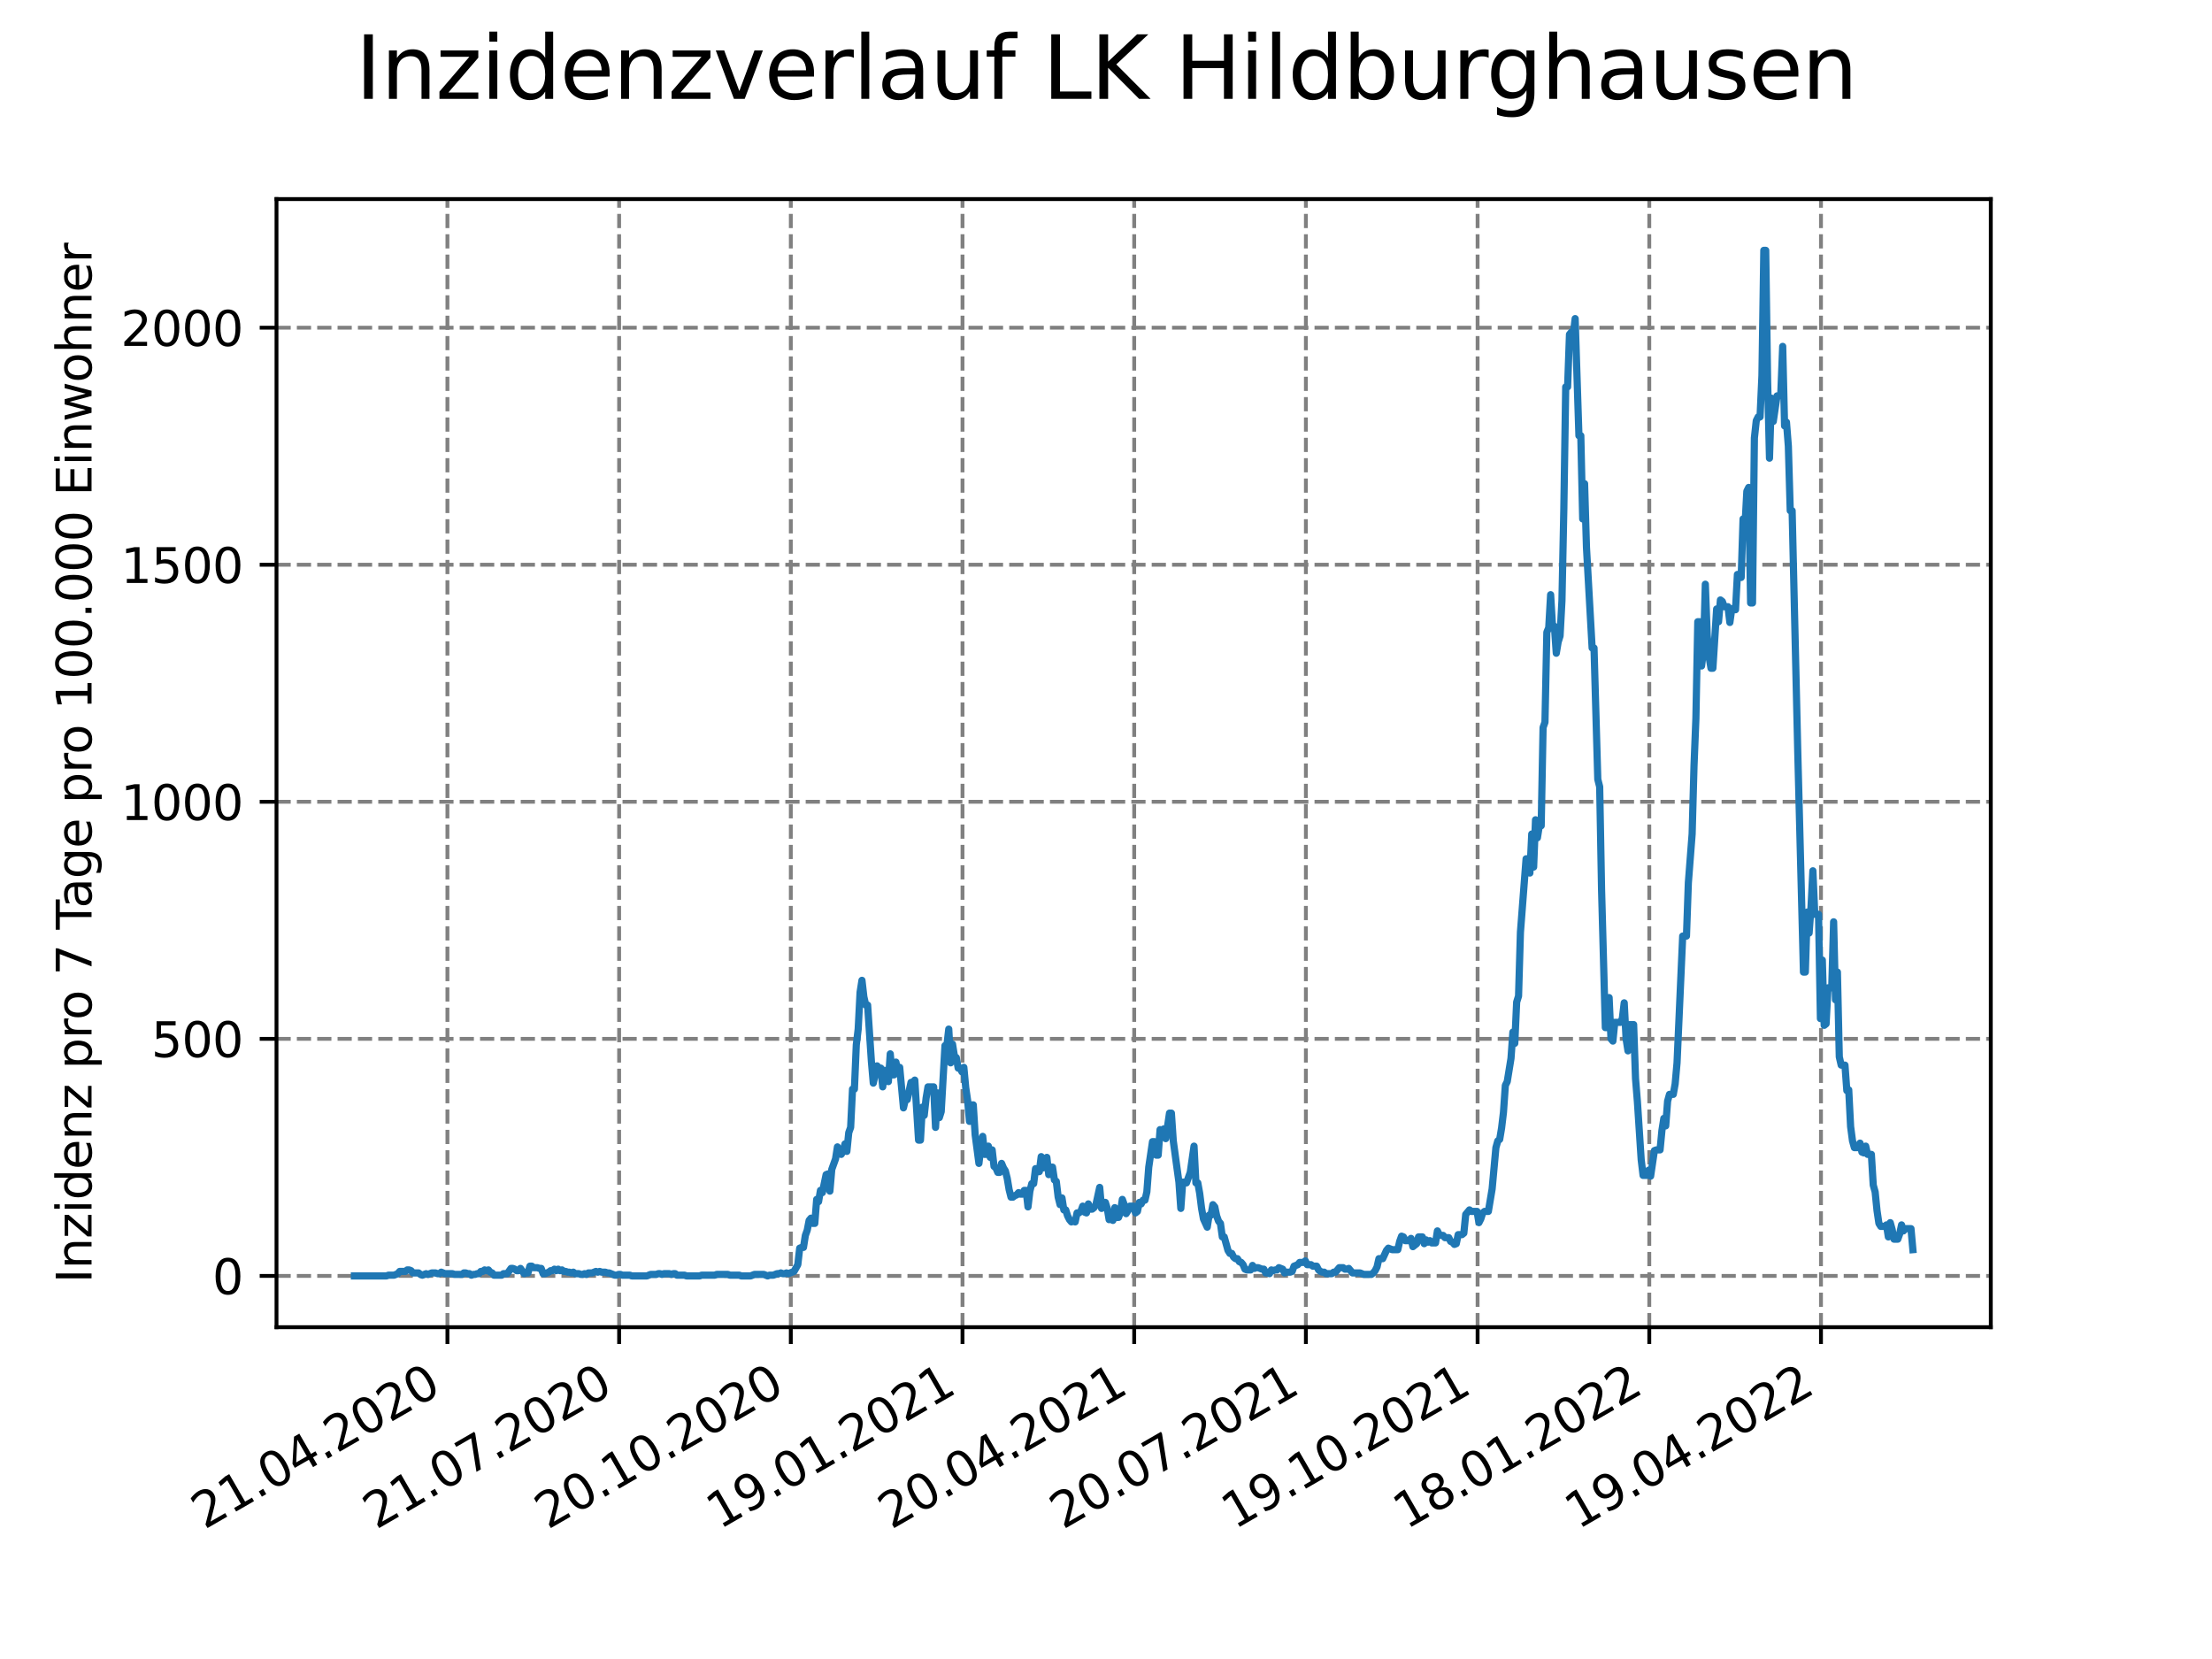 <?xml version="1.0" encoding="utf-8" standalone="no"?>
<!DOCTYPE svg PUBLIC "-//W3C//DTD SVG 1.1//EN"
  "http://www.w3.org/Graphics/SVG/1.1/DTD/svg11.dtd">
<svg xmlns:xlink="http://www.w3.org/1999/xlink" width="460.8pt" height="345.6pt" viewBox="0 0 460.8 345.6" xmlns="http://www.w3.org/2000/svg" version="1.1">
 <defs>
  <style type="text/css">*{stroke-linejoin: round; stroke-linecap: butt}</style>
 </defs>
 <g id="figure_1">
  <g id="patch_1">
   <path d="M 0 345.6 
L 460.8 345.6 
L 460.8 0 
L 0 0 
z
" style="fill: #ffffff"/>
  </g>
  <g id="axes_1">
   <g id="patch_2">
    <path d="M 57.6 276.48 
L 414.72 276.48 
L 414.72 41.472 
L 57.6 41.472 
z
" style="fill: #ffffff"/>
   </g>
   <g id="matplotlib.axis_1">
    <g id="xtick_1">
     <g id="line2d_1">
      <path d="M 93.207 276.48 
L 93.207 41.472 
" clip-path="url(#pa03751dbb5)" style="fill: none; stroke-dasharray: 2.96,1.28; stroke-dashoffset: 0; stroke: #808080; stroke-width: 0.8"/>
     </g>
     <g id="line2d_2">
      <defs>
       <path id="mede9adfe9e" d="M 0 0 
L 0 3.5 
" style="stroke: #000000; stroke-width: 0.8"/>
      </defs>
      <g>
       <use xlink:href="#mede9adfe9e" x="93.207" y="276.48" style="stroke: #000000; stroke-width: 0.8"/>
      </g>
     </g>
     <g id="text_1">
      <!-- 21.04.2020 -->
      <g transform="translate(42.581 318.689)rotate(-30)scale(0.1 -0.1)">
       <defs>
        <path id="DejaVuSans-32" d="M 1228 531 
L 3431 531 
L 3431 0 
L 469 0 
L 469 531 
Q 828 903 1448 1529 
Q 2069 2156 2228 2338 
Q 2531 2678 2651 2914 
Q 2772 3150 2772 3378 
Q 2772 3750 2511 3984 
Q 2250 4219 1831 4219 
Q 1534 4219 1204 4116 
Q 875 4013 500 3803 
L 500 4441 
Q 881 4594 1212 4672 
Q 1544 4750 1819 4750 
Q 2544 4750 2975 4387 
Q 3406 4025 3406 3419 
Q 3406 3131 3298 2873 
Q 3191 2616 2906 2266 
Q 2828 2175 2409 1742 
Q 1991 1309 1228 531 
z
" transform="scale(0.016)"/>
        <path id="DejaVuSans-31" d="M 794 531 
L 1825 531 
L 1825 4091 
L 703 3866 
L 703 4441 
L 1819 4666 
L 2450 4666 
L 2450 531 
L 3481 531 
L 3481 0 
L 794 0 
L 794 531 
z
" transform="scale(0.016)"/>
        <path id="DejaVuSans-2e" d="M 684 794 
L 1344 794 
L 1344 0 
L 684 0 
L 684 794 
z
" transform="scale(0.016)"/>
        <path id="DejaVuSans-30" d="M 2034 4250 
Q 1547 4250 1301 3770 
Q 1056 3291 1056 2328 
Q 1056 1369 1301 889 
Q 1547 409 2034 409 
Q 2525 409 2770 889 
Q 3016 1369 3016 2328 
Q 3016 3291 2770 3770 
Q 2525 4250 2034 4250 
z
M 2034 4750 
Q 2819 4750 3233 4129 
Q 3647 3509 3647 2328 
Q 3647 1150 3233 529 
Q 2819 -91 2034 -91 
Q 1250 -91 836 529 
Q 422 1150 422 2328 
Q 422 3509 836 4129 
Q 1250 4750 2034 4750 
z
" transform="scale(0.016)"/>
        <path id="DejaVuSans-34" d="M 2419 4116 
L 825 1625 
L 2419 1625 
L 2419 4116 
z
M 2253 4666 
L 3047 4666 
L 3047 1625 
L 3713 1625 
L 3713 1100 
L 3047 1100 
L 3047 0 
L 2419 0 
L 2419 1100 
L 313 1100 
L 313 1709 
L 2253 4666 
z
" transform="scale(0.016)"/>
       </defs>
       <use xlink:href="#DejaVuSans-32"/>
       <use xlink:href="#DejaVuSans-31" x="63.623"/>
       <use xlink:href="#DejaVuSans-2e" x="127.246"/>
       <use xlink:href="#DejaVuSans-30" x="159.033"/>
       <use xlink:href="#DejaVuSans-34" x="222.656"/>
       <use xlink:href="#DejaVuSans-2e" x="286.279"/>
       <use xlink:href="#DejaVuSans-32" x="318.066"/>
       <use xlink:href="#DejaVuSans-30" x="381.689"/>
       <use xlink:href="#DejaVuSans-32" x="445.312"/>
       <use xlink:href="#DejaVuSans-30" x="508.936"/>
      </g>
     </g>
    </g>
    <g id="xtick_2">
     <g id="line2d_3">
      <path d="M 128.974 276.48 
L 128.974 41.472 
" clip-path="url(#pa03751dbb5)" style="fill: none; stroke-dasharray: 2.96,1.28; stroke-dashoffset: 0; stroke: #808080; stroke-width: 0.8"/>
     </g>
     <g id="line2d_4">
      <g>
       <use xlink:href="#mede9adfe9e" x="128.974" y="276.48" style="stroke: #000000; stroke-width: 0.8"/>
      </g>
     </g>
     <g id="text_2">
      <!-- 21.07.2020 -->
      <g transform="translate(78.348 318.689)rotate(-30)scale(0.1 -0.1)">
       <defs>
        <path id="DejaVuSans-37" d="M 525 4666 
L 3525 4666 
L 3525 4397 
L 1831 0 
L 1172 0 
L 2766 4134 
L 525 4134 
L 525 4666 
z
" transform="scale(0.016)"/>
       </defs>
       <use xlink:href="#DejaVuSans-32"/>
       <use xlink:href="#DejaVuSans-31" x="63.623"/>
       <use xlink:href="#DejaVuSans-2e" x="127.246"/>
       <use xlink:href="#DejaVuSans-30" x="159.033"/>
       <use xlink:href="#DejaVuSans-37" x="222.656"/>
       <use xlink:href="#DejaVuSans-2e" x="286.279"/>
       <use xlink:href="#DejaVuSans-32" x="318.066"/>
       <use xlink:href="#DejaVuSans-30" x="381.689"/>
       <use xlink:href="#DejaVuSans-32" x="445.312"/>
       <use xlink:href="#DejaVuSans-30" x="508.936"/>
      </g>
     </g>
    </g>
    <g id="xtick_3">
     <g id="line2d_5">
      <path d="M 164.741 276.48 
L 164.741 41.472 
" clip-path="url(#pa03751dbb5)" style="fill: none; stroke-dasharray: 2.96,1.28; stroke-dashoffset: 0; stroke: #808080; stroke-width: 0.8"/>
     </g>
     <g id="line2d_6">
      <g>
       <use xlink:href="#mede9adfe9e" x="164.741" y="276.48" style="stroke: #000000; stroke-width: 0.8"/>
      </g>
     </g>
     <g id="text_3">
      <!-- 20.10.2020 -->
      <g transform="translate(114.115 318.689)rotate(-30)scale(0.1 -0.1)">
       <use xlink:href="#DejaVuSans-32"/>
       <use xlink:href="#DejaVuSans-30" x="63.623"/>
       <use xlink:href="#DejaVuSans-2e" x="127.246"/>
       <use xlink:href="#DejaVuSans-31" x="159.033"/>
       <use xlink:href="#DejaVuSans-30" x="222.656"/>
       <use xlink:href="#DejaVuSans-2e" x="286.279"/>
       <use xlink:href="#DejaVuSans-32" x="318.066"/>
       <use xlink:href="#DejaVuSans-30" x="381.689"/>
       <use xlink:href="#DejaVuSans-32" x="445.312"/>
       <use xlink:href="#DejaVuSans-30" x="508.936"/>
      </g>
     </g>
    </g>
    <g id="xtick_4">
     <g id="line2d_7">
      <path d="M 200.508 276.48 
L 200.508 41.472 
" clip-path="url(#pa03751dbb5)" style="fill: none; stroke-dasharray: 2.96,1.28; stroke-dashoffset: 0; stroke: #808080; stroke-width: 0.8"/>
     </g>
     <g id="line2d_8">
      <g>
       <use xlink:href="#mede9adfe9e" x="200.508" y="276.48" style="stroke: #000000; stroke-width: 0.8"/>
      </g>
     </g>
     <g id="text_4">
      <!-- 19.01.2021 -->
      <g transform="translate(149.882 318.689)rotate(-30)scale(0.1 -0.1)">
       <defs>
        <path id="DejaVuSans-39" d="M 703 97 
L 703 672 
Q 941 559 1184 500 
Q 1428 441 1663 441 
Q 2288 441 2617 861 
Q 2947 1281 2994 2138 
Q 2813 1869 2534 1725 
Q 2256 1581 1919 1581 
Q 1219 1581 811 2004 
Q 403 2428 403 3163 
Q 403 3881 828 4315 
Q 1253 4750 1959 4750 
Q 2769 4750 3195 4129 
Q 3622 3509 3622 2328 
Q 3622 1225 3098 567 
Q 2575 -91 1691 -91 
Q 1453 -91 1209 -44 
Q 966 3 703 97 
z
M 1959 2075 
Q 2384 2075 2632 2365 
Q 2881 2656 2881 3163 
Q 2881 3666 2632 3958 
Q 2384 4250 1959 4250 
Q 1534 4250 1286 3958 
Q 1038 3666 1038 3163 
Q 1038 2656 1286 2365 
Q 1534 2075 1959 2075 
z
" transform="scale(0.016)"/>
       </defs>
       <use xlink:href="#DejaVuSans-31"/>
       <use xlink:href="#DejaVuSans-39" x="63.623"/>
       <use xlink:href="#DejaVuSans-2e" x="127.246"/>
       <use xlink:href="#DejaVuSans-30" x="159.033"/>
       <use xlink:href="#DejaVuSans-31" x="222.656"/>
       <use xlink:href="#DejaVuSans-2e" x="286.279"/>
       <use xlink:href="#DejaVuSans-32" x="318.066"/>
       <use xlink:href="#DejaVuSans-30" x="381.689"/>
       <use xlink:href="#DejaVuSans-32" x="445.312"/>
       <use xlink:href="#DejaVuSans-31" x="508.936"/>
      </g>
     </g>
    </g>
    <g id="xtick_5">
     <g id="line2d_9">
      <path d="M 236.275 276.48 
L 236.275 41.472 
" clip-path="url(#pa03751dbb5)" style="fill: none; stroke-dasharray: 2.96,1.28; stroke-dashoffset: 0; stroke: #808080; stroke-width: 0.8"/>
     </g>
     <g id="line2d_10">
      <g>
       <use xlink:href="#mede9adfe9e" x="236.275" y="276.48" style="stroke: #000000; stroke-width: 0.8"/>
      </g>
     </g>
     <g id="text_5">
      <!-- 20.04.2021 -->
      <g transform="translate(185.649 318.689)rotate(-30)scale(0.1 -0.1)">
       <use xlink:href="#DejaVuSans-32"/>
       <use xlink:href="#DejaVuSans-30" x="63.623"/>
       <use xlink:href="#DejaVuSans-2e" x="127.246"/>
       <use xlink:href="#DejaVuSans-30" x="159.033"/>
       <use xlink:href="#DejaVuSans-34" x="222.656"/>
       <use xlink:href="#DejaVuSans-2e" x="286.279"/>
       <use xlink:href="#DejaVuSans-32" x="318.066"/>
       <use xlink:href="#DejaVuSans-30" x="381.689"/>
       <use xlink:href="#DejaVuSans-32" x="445.312"/>
       <use xlink:href="#DejaVuSans-31" x="508.936"/>
      </g>
     </g>
    </g>
    <g id="xtick_6">
     <g id="line2d_11">
      <path d="M 272.042 276.48 
L 272.042 41.472 
" clip-path="url(#pa03751dbb5)" style="fill: none; stroke-dasharray: 2.96,1.28; stroke-dashoffset: 0; stroke: #808080; stroke-width: 0.8"/>
     </g>
     <g id="line2d_12">
      <g>
       <use xlink:href="#mede9adfe9e" x="272.042" y="276.48" style="stroke: #000000; stroke-width: 0.8"/>
      </g>
     </g>
     <g id="text_6">
      <!-- 20.07.2021 -->
      <g transform="translate(221.416 318.689)rotate(-30)scale(0.1 -0.1)">
       <use xlink:href="#DejaVuSans-32"/>
       <use xlink:href="#DejaVuSans-30" x="63.623"/>
       <use xlink:href="#DejaVuSans-2e" x="127.246"/>
       <use xlink:href="#DejaVuSans-30" x="159.033"/>
       <use xlink:href="#DejaVuSans-37" x="222.656"/>
       <use xlink:href="#DejaVuSans-2e" x="286.279"/>
       <use xlink:href="#DejaVuSans-32" x="318.066"/>
       <use xlink:href="#DejaVuSans-30" x="381.689"/>
       <use xlink:href="#DejaVuSans-32" x="445.312"/>
       <use xlink:href="#DejaVuSans-31" x="508.936"/>
      </g>
     </g>
    </g>
    <g id="xtick_7">
     <g id="line2d_13">
      <path d="M 307.809 276.48 
L 307.809 41.472 
" clip-path="url(#pa03751dbb5)" style="fill: none; stroke-dasharray: 2.96,1.28; stroke-dashoffset: 0; stroke: #808080; stroke-width: 0.8"/>
     </g>
     <g id="line2d_14">
      <g>
       <use xlink:href="#mede9adfe9e" x="307.809" y="276.48" style="stroke: #000000; stroke-width: 0.8"/>
      </g>
     </g>
     <g id="text_7">
      <!-- 19.10.2021 -->
      <g transform="translate(257.183 318.689)rotate(-30)scale(0.1 -0.1)">
       <use xlink:href="#DejaVuSans-31"/>
       <use xlink:href="#DejaVuSans-39" x="63.623"/>
       <use xlink:href="#DejaVuSans-2e" x="127.246"/>
       <use xlink:href="#DejaVuSans-31" x="159.033"/>
       <use xlink:href="#DejaVuSans-30" x="222.656"/>
       <use xlink:href="#DejaVuSans-2e" x="286.279"/>
       <use xlink:href="#DejaVuSans-32" x="318.066"/>
       <use xlink:href="#DejaVuSans-30" x="381.689"/>
       <use xlink:href="#DejaVuSans-32" x="445.312"/>
       <use xlink:href="#DejaVuSans-31" x="508.936"/>
      </g>
     </g>
    </g>
    <g id="xtick_8">
     <g id="line2d_15">
      <path d="M 343.576 276.48 
L 343.576 41.472 
" clip-path="url(#pa03751dbb5)" style="fill: none; stroke-dasharray: 2.96,1.28; stroke-dashoffset: 0; stroke: #808080; stroke-width: 0.8"/>
     </g>
     <g id="line2d_16">
      <g>
       <use xlink:href="#mede9adfe9e" x="343.576" y="276.48" style="stroke: #000000; stroke-width: 0.8"/>
      </g>
     </g>
     <g id="text_8">
      <!-- 18.01.2022 -->
      <g transform="translate(292.951 318.689)rotate(-30)scale(0.1 -0.1)">
       <defs>
        <path id="DejaVuSans-38" d="M 2034 2216 
Q 1584 2216 1326 1975 
Q 1069 1734 1069 1313 
Q 1069 891 1326 650 
Q 1584 409 2034 409 
Q 2484 409 2743 651 
Q 3003 894 3003 1313 
Q 3003 1734 2745 1975 
Q 2488 2216 2034 2216 
z
M 1403 2484 
Q 997 2584 770 2862 
Q 544 3141 544 3541 
Q 544 4100 942 4425 
Q 1341 4750 2034 4750 
Q 2731 4750 3128 4425 
Q 3525 4100 3525 3541 
Q 3525 3141 3298 2862 
Q 3072 2584 2669 2484 
Q 3125 2378 3379 2068 
Q 3634 1759 3634 1313 
Q 3634 634 3220 271 
Q 2806 -91 2034 -91 
Q 1263 -91 848 271 
Q 434 634 434 1313 
Q 434 1759 690 2068 
Q 947 2378 1403 2484 
z
M 1172 3481 
Q 1172 3119 1398 2916 
Q 1625 2713 2034 2713 
Q 2441 2713 2670 2916 
Q 2900 3119 2900 3481 
Q 2900 3844 2670 4047 
Q 2441 4250 2034 4250 
Q 1625 4250 1398 4047 
Q 1172 3844 1172 3481 
z
" transform="scale(0.016)"/>
       </defs>
       <use xlink:href="#DejaVuSans-31"/>
       <use xlink:href="#DejaVuSans-38" x="63.623"/>
       <use xlink:href="#DejaVuSans-2e" x="127.246"/>
       <use xlink:href="#DejaVuSans-30" x="159.033"/>
       <use xlink:href="#DejaVuSans-31" x="222.656"/>
       <use xlink:href="#DejaVuSans-2e" x="286.279"/>
       <use xlink:href="#DejaVuSans-32" x="318.066"/>
       <use xlink:href="#DejaVuSans-30" x="381.689"/>
       <use xlink:href="#DejaVuSans-32" x="445.312"/>
       <use xlink:href="#DejaVuSans-32" x="508.936"/>
      </g>
     </g>
    </g>
    <g id="xtick_9">
     <g id="line2d_17">
      <path d="M 379.343 276.48 
L 379.343 41.472 
" clip-path="url(#pa03751dbb5)" style="fill: none; stroke-dasharray: 2.96,1.28; stroke-dashoffset: 0; stroke: #808080; stroke-width: 0.8"/>
     </g>
     <g id="line2d_18">
      <g>
       <use xlink:href="#mede9adfe9e" x="379.343" y="276.48" style="stroke: #000000; stroke-width: 0.8"/>
      </g>
     </g>
     <g id="text_9">
      <!-- 19.04.2022 -->
      <g transform="translate(328.718 318.689)rotate(-30)scale(0.1 -0.1)">
       <use xlink:href="#DejaVuSans-31"/>
       <use xlink:href="#DejaVuSans-39" x="63.623"/>
       <use xlink:href="#DejaVuSans-2e" x="127.246"/>
       <use xlink:href="#DejaVuSans-30" x="159.033"/>
       <use xlink:href="#DejaVuSans-34" x="222.656"/>
       <use xlink:href="#DejaVuSans-2e" x="286.279"/>
       <use xlink:href="#DejaVuSans-32" x="318.066"/>
       <use xlink:href="#DejaVuSans-30" x="381.689"/>
       <use xlink:href="#DejaVuSans-32" x="445.312"/>
       <use xlink:href="#DejaVuSans-32" x="508.936"/>
      </g>
     </g>
    </g>
   </g>
   <g id="matplotlib.axis_2">
    <g id="ytick_1">
     <g id="line2d_19">
      <path d="M 57.6 265.798 
L 414.72 265.798 
" clip-path="url(#pa03751dbb5)" style="fill: none; stroke-dasharray: 2.96,1.28; stroke-dashoffset: 0; stroke: #808080; stroke-width: 0.8"/>
     </g>
     <g id="line2d_20">
      <defs>
       <path id="md970c6b4b4" d="M 0 0 
L -3.5 0 
" style="stroke: #000000; stroke-width: 0.8"/>
      </defs>
      <g>
       <use xlink:href="#md970c6b4b4" x="57.6" y="265.798" style="stroke: #000000; stroke-width: 0.8"/>
      </g>
     </g>
     <g id="text_10">
      <!-- 0 -->
      <g transform="translate(44.237 269.597)scale(0.1 -0.1)">
       <use xlink:href="#DejaVuSans-30"/>
      </g>
     </g>
    </g>
    <g id="ytick_2">
     <g id="line2d_21">
      <path d="M 57.6 216.414 
L 414.72 216.414 
" clip-path="url(#pa03751dbb5)" style="fill: none; stroke-dasharray: 2.96,1.28; stroke-dashoffset: 0; stroke: #808080; stroke-width: 0.8"/>
     </g>
     <g id="line2d_22">
      <g>
       <use xlink:href="#md970c6b4b4" x="57.6" y="216.414" style="stroke: #000000; stroke-width: 0.8"/>
      </g>
     </g>
     <g id="text_11">
      <!-- 500 -->
      <g transform="translate(31.512 220.213)scale(0.1 -0.1)">
       <defs>
        <path id="DejaVuSans-35" d="M 691 4666 
L 3169 4666 
L 3169 4134 
L 1269 4134 
L 1269 2991 
Q 1406 3038 1543 3061 
Q 1681 3084 1819 3084 
Q 2600 3084 3056 2656 
Q 3513 2228 3513 1497 
Q 3513 744 3044 326 
Q 2575 -91 1722 -91 
Q 1428 -91 1123 -41 
Q 819 9 494 109 
L 494 744 
Q 775 591 1075 516 
Q 1375 441 1709 441 
Q 2250 441 2565 725 
Q 2881 1009 2881 1497 
Q 2881 1984 2565 2268 
Q 2250 2553 1709 2553 
Q 1456 2553 1204 2497 
Q 953 2441 691 2322 
L 691 4666 
z
" transform="scale(0.016)"/>
       </defs>
       <use xlink:href="#DejaVuSans-35"/>
       <use xlink:href="#DejaVuSans-30" x="63.623"/>
       <use xlink:href="#DejaVuSans-30" x="127.246"/>
      </g>
     </g>
    </g>
    <g id="ytick_3">
     <g id="line2d_23">
      <path d="M 57.6 167.029 
L 414.72 167.029 
" clip-path="url(#pa03751dbb5)" style="fill: none; stroke-dasharray: 2.96,1.28; stroke-dashoffset: 0; stroke: #808080; stroke-width: 0.8"/>
     </g>
     <g id="line2d_24">
      <g>
       <use xlink:href="#md970c6b4b4" x="57.6" y="167.029" style="stroke: #000000; stroke-width: 0.8"/>
      </g>
     </g>
     <g id="text_12">
      <!-- 1000 -->
      <g transform="translate(25.15 170.829)scale(0.1 -0.1)">
       <use xlink:href="#DejaVuSans-31"/>
       <use xlink:href="#DejaVuSans-30" x="63.623"/>
       <use xlink:href="#DejaVuSans-30" x="127.246"/>
       <use xlink:href="#DejaVuSans-30" x="190.869"/>
      </g>
     </g>
    </g>
    <g id="ytick_4">
     <g id="line2d_25">
      <path d="M 57.6 117.645 
L 414.72 117.645 
" clip-path="url(#pa03751dbb5)" style="fill: none; stroke-dasharray: 2.96,1.28; stroke-dashoffset: 0; stroke: #808080; stroke-width: 0.8"/>
     </g>
     <g id="line2d_26">
      <g>
       <use xlink:href="#md970c6b4b4" x="57.6" y="117.645" style="stroke: #000000; stroke-width: 0.8"/>
      </g>
     </g>
     <g id="text_13">
      <!-- 1500 -->
      <g transform="translate(25.15 121.444)scale(0.1 -0.1)">
       <use xlink:href="#DejaVuSans-31"/>
       <use xlink:href="#DejaVuSans-35" x="63.623"/>
       <use xlink:href="#DejaVuSans-30" x="127.246"/>
       <use xlink:href="#DejaVuSans-30" x="190.869"/>
      </g>
     </g>
    </g>
    <g id="ytick_5">
     <g id="line2d_27">
      <path d="M 57.6 68.261 
L 414.72 68.261 
" clip-path="url(#pa03751dbb5)" style="fill: none; stroke-dasharray: 2.96,1.28; stroke-dashoffset: 0; stroke: #808080; stroke-width: 0.8"/>
     </g>
     <g id="line2d_28">
      <g>
       <use xlink:href="#md970c6b4b4" x="57.6" y="68.261" style="stroke: #000000; stroke-width: 0.8"/>
      </g>
     </g>
     <g id="text_14">
      <!-- 2000 -->
      <g transform="translate(25.15 72.06)scale(0.1 -0.1)">
       <use xlink:href="#DejaVuSans-32"/>
       <use xlink:href="#DejaVuSans-30" x="63.623"/>
       <use xlink:href="#DejaVuSans-30" x="127.246"/>
       <use xlink:href="#DejaVuSans-30" x="190.869"/>
      </g>
     </g>
    </g>
    <g id="text_15">
     <!-- Inzidenz pro 7 Tage pro 100.000 Einwohner -->
     <g transform="translate(19.07 267.301)rotate(-90)scale(0.1 -0.1)">
      <defs>
       <path id="DejaVuSans-49" d="M 628 4666 
L 1259 4666 
L 1259 0 
L 628 0 
L 628 4666 
z
" transform="scale(0.016)"/>
       <path id="DejaVuSans-6e" d="M 3513 2113 
L 3513 0 
L 2938 0 
L 2938 2094 
Q 2938 2591 2744 2837 
Q 2550 3084 2163 3084 
Q 1697 3084 1428 2787 
Q 1159 2491 1159 1978 
L 1159 0 
L 581 0 
L 581 3500 
L 1159 3500 
L 1159 2956 
Q 1366 3272 1645 3428 
Q 1925 3584 2291 3584 
Q 2894 3584 3203 3211 
Q 3513 2838 3513 2113 
z
" transform="scale(0.016)"/>
       <path id="DejaVuSans-7a" d="M 353 3500 
L 3084 3500 
L 3084 2975 
L 922 459 
L 3084 459 
L 3084 0 
L 275 0 
L 275 525 
L 2438 3041 
L 353 3041 
L 353 3500 
z
" transform="scale(0.016)"/>
       <path id="DejaVuSans-69" d="M 603 3500 
L 1178 3500 
L 1178 0 
L 603 0 
L 603 3500 
z
M 603 4863 
L 1178 4863 
L 1178 4134 
L 603 4134 
L 603 4863 
z
" transform="scale(0.016)"/>
       <path id="DejaVuSans-64" d="M 2906 2969 
L 2906 4863 
L 3481 4863 
L 3481 0 
L 2906 0 
L 2906 525 
Q 2725 213 2448 61 
Q 2172 -91 1784 -91 
Q 1150 -91 751 415 
Q 353 922 353 1747 
Q 353 2572 751 3078 
Q 1150 3584 1784 3584 
Q 2172 3584 2448 3432 
Q 2725 3281 2906 2969 
z
M 947 1747 
Q 947 1113 1208 752 
Q 1469 391 1925 391 
Q 2381 391 2643 752 
Q 2906 1113 2906 1747 
Q 2906 2381 2643 2742 
Q 2381 3103 1925 3103 
Q 1469 3103 1208 2742 
Q 947 2381 947 1747 
z
" transform="scale(0.016)"/>
       <path id="DejaVuSans-65" d="M 3597 1894 
L 3597 1613 
L 953 1613 
Q 991 1019 1311 708 
Q 1631 397 2203 397 
Q 2534 397 2845 478 
Q 3156 559 3463 722 
L 3463 178 
Q 3153 47 2828 -22 
Q 2503 -91 2169 -91 
Q 1331 -91 842 396 
Q 353 884 353 1716 
Q 353 2575 817 3079 
Q 1281 3584 2069 3584 
Q 2775 3584 3186 3129 
Q 3597 2675 3597 1894 
z
M 3022 2063 
Q 3016 2534 2758 2815 
Q 2500 3097 2075 3097 
Q 1594 3097 1305 2825 
Q 1016 2553 972 2059 
L 3022 2063 
z
" transform="scale(0.016)"/>
       <path id="DejaVuSans-20" transform="scale(0.016)"/>
       <path id="DejaVuSans-70" d="M 1159 525 
L 1159 -1331 
L 581 -1331 
L 581 3500 
L 1159 3500 
L 1159 2969 
Q 1341 3281 1617 3432 
Q 1894 3584 2278 3584 
Q 2916 3584 3314 3078 
Q 3713 2572 3713 1747 
Q 3713 922 3314 415 
Q 2916 -91 2278 -91 
Q 1894 -91 1617 61 
Q 1341 213 1159 525 
z
M 3116 1747 
Q 3116 2381 2855 2742 
Q 2594 3103 2138 3103 
Q 1681 3103 1420 2742 
Q 1159 2381 1159 1747 
Q 1159 1113 1420 752 
Q 1681 391 2138 391 
Q 2594 391 2855 752 
Q 3116 1113 3116 1747 
z
" transform="scale(0.016)"/>
       <path id="DejaVuSans-72" d="M 2631 2963 
Q 2534 3019 2420 3045 
Q 2306 3072 2169 3072 
Q 1681 3072 1420 2755 
Q 1159 2438 1159 1844 
L 1159 0 
L 581 0 
L 581 3500 
L 1159 3500 
L 1159 2956 
Q 1341 3275 1631 3429 
Q 1922 3584 2338 3584 
Q 2397 3584 2469 3576 
Q 2541 3569 2628 3553 
L 2631 2963 
z
" transform="scale(0.016)"/>
       <path id="DejaVuSans-6f" d="M 1959 3097 
Q 1497 3097 1228 2736 
Q 959 2375 959 1747 
Q 959 1119 1226 758 
Q 1494 397 1959 397 
Q 2419 397 2687 759 
Q 2956 1122 2956 1747 
Q 2956 2369 2687 2733 
Q 2419 3097 1959 3097 
z
M 1959 3584 
Q 2709 3584 3137 3096 
Q 3566 2609 3566 1747 
Q 3566 888 3137 398 
Q 2709 -91 1959 -91 
Q 1206 -91 779 398 
Q 353 888 353 1747 
Q 353 2609 779 3096 
Q 1206 3584 1959 3584 
z
" transform="scale(0.016)"/>
       <path id="DejaVuSans-54" d="M -19 4666 
L 3928 4666 
L 3928 4134 
L 2272 4134 
L 2272 0 
L 1638 0 
L 1638 4134 
L -19 4134 
L -19 4666 
z
" transform="scale(0.016)"/>
       <path id="DejaVuSans-61" d="M 2194 1759 
Q 1497 1759 1228 1600 
Q 959 1441 959 1056 
Q 959 750 1161 570 
Q 1363 391 1709 391 
Q 2188 391 2477 730 
Q 2766 1069 2766 1631 
L 2766 1759 
L 2194 1759 
z
M 3341 1997 
L 3341 0 
L 2766 0 
L 2766 531 
Q 2569 213 2275 61 
Q 1981 -91 1556 -91 
Q 1019 -91 701 211 
Q 384 513 384 1019 
Q 384 1609 779 1909 
Q 1175 2209 1959 2209 
L 2766 2209 
L 2766 2266 
Q 2766 2663 2505 2880 
Q 2244 3097 1772 3097 
Q 1472 3097 1187 3025 
Q 903 2953 641 2809 
L 641 3341 
Q 956 3463 1253 3523 
Q 1550 3584 1831 3584 
Q 2591 3584 2966 3190 
Q 3341 2797 3341 1997 
z
" transform="scale(0.016)"/>
       <path id="DejaVuSans-67" d="M 2906 1791 
Q 2906 2416 2648 2759 
Q 2391 3103 1925 3103 
Q 1463 3103 1205 2759 
Q 947 2416 947 1791 
Q 947 1169 1205 825 
Q 1463 481 1925 481 
Q 2391 481 2648 825 
Q 2906 1169 2906 1791 
z
M 3481 434 
Q 3481 -459 3084 -895 
Q 2688 -1331 1869 -1331 
Q 1566 -1331 1297 -1286 
Q 1028 -1241 775 -1147 
L 775 -588 
Q 1028 -725 1275 -790 
Q 1522 -856 1778 -856 
Q 2344 -856 2625 -561 
Q 2906 -266 2906 331 
L 2906 616 
Q 2728 306 2450 153 
Q 2172 0 1784 0 
Q 1141 0 747 490 
Q 353 981 353 1791 
Q 353 2603 747 3093 
Q 1141 3584 1784 3584 
Q 2172 3584 2450 3431 
Q 2728 3278 2906 2969 
L 2906 3500 
L 3481 3500 
L 3481 434 
z
" transform="scale(0.016)"/>
       <path id="DejaVuSans-45" d="M 628 4666 
L 3578 4666 
L 3578 4134 
L 1259 4134 
L 1259 2753 
L 3481 2753 
L 3481 2222 
L 1259 2222 
L 1259 531 
L 3634 531 
L 3634 0 
L 628 0 
L 628 4666 
z
" transform="scale(0.016)"/>
       <path id="DejaVuSans-77" d="M 269 3500 
L 844 3500 
L 1563 769 
L 2278 3500 
L 2956 3500 
L 3675 769 
L 4391 3500 
L 4966 3500 
L 4050 0 
L 3372 0 
L 2619 2869 
L 1863 0 
L 1184 0 
L 269 3500 
z
" transform="scale(0.016)"/>
       <path id="DejaVuSans-68" d="M 3513 2113 
L 3513 0 
L 2938 0 
L 2938 2094 
Q 2938 2591 2744 2837 
Q 2550 3084 2163 3084 
Q 1697 3084 1428 2787 
Q 1159 2491 1159 1978 
L 1159 0 
L 581 0 
L 581 4863 
L 1159 4863 
L 1159 2956 
Q 1366 3272 1645 3428 
Q 1925 3584 2291 3584 
Q 2894 3584 3203 3211 
Q 3513 2838 3513 2113 
z
" transform="scale(0.016)"/>
      </defs>
      <use xlink:href="#DejaVuSans-49"/>
      <use xlink:href="#DejaVuSans-6e" x="29.492"/>
      <use xlink:href="#DejaVuSans-7a" x="92.871"/>
      <use xlink:href="#DejaVuSans-69" x="145.361"/>
      <use xlink:href="#DejaVuSans-64" x="173.145"/>
      <use xlink:href="#DejaVuSans-65" x="236.621"/>
      <use xlink:href="#DejaVuSans-6e" x="298.145"/>
      <use xlink:href="#DejaVuSans-7a" x="361.523"/>
      <use xlink:href="#DejaVuSans-20" x="414.014"/>
      <use xlink:href="#DejaVuSans-70" x="445.801"/>
      <use xlink:href="#DejaVuSans-72" x="509.277"/>
      <use xlink:href="#DejaVuSans-6f" x="548.141"/>
      <use xlink:href="#DejaVuSans-20" x="609.322"/>
      <use xlink:href="#DejaVuSans-37" x="641.109"/>
      <use xlink:href="#DejaVuSans-20" x="704.732"/>
      <use xlink:href="#DejaVuSans-54" x="736.52"/>
      <use xlink:href="#DejaVuSans-61" x="781.104"/>
      <use xlink:href="#DejaVuSans-67" x="842.383"/>
      <use xlink:href="#DejaVuSans-65" x="905.859"/>
      <use xlink:href="#DejaVuSans-20" x="967.383"/>
      <use xlink:href="#DejaVuSans-70" x="999.17"/>
      <use xlink:href="#DejaVuSans-72" x="1062.646"/>
      <use xlink:href="#DejaVuSans-6f" x="1101.51"/>
      <use xlink:href="#DejaVuSans-20" x="1162.691"/>
      <use xlink:href="#DejaVuSans-31" x="1194.479"/>
      <use xlink:href="#DejaVuSans-30" x="1258.102"/>
      <use xlink:href="#DejaVuSans-30" x="1321.725"/>
      <use xlink:href="#DejaVuSans-2e" x="1385.348"/>
      <use xlink:href="#DejaVuSans-30" x="1417.135"/>
      <use xlink:href="#DejaVuSans-30" x="1480.758"/>
      <use xlink:href="#DejaVuSans-30" x="1544.381"/>
      <use xlink:href="#DejaVuSans-20" x="1608.004"/>
      <use xlink:href="#DejaVuSans-45" x="1639.791"/>
      <use xlink:href="#DejaVuSans-69" x="1702.975"/>
      <use xlink:href="#DejaVuSans-6e" x="1730.758"/>
      <use xlink:href="#DejaVuSans-77" x="1794.137"/>
      <use xlink:href="#DejaVuSans-6f" x="1875.924"/>
      <use xlink:href="#DejaVuSans-68" x="1937.105"/>
      <use xlink:href="#DejaVuSans-6e" x="2000.484"/>
      <use xlink:href="#DejaVuSans-65" x="2063.863"/>
      <use xlink:href="#DejaVuSans-72" x="2125.387"/>
     </g>
    </g>
   </g>
   <g id="line2d_29">
    <path d="M 73.833 265.798 
L 80.514 265.798 
L 80.908 265.642 
L 82.087 265.642 
L 82.873 265.329 
L 83.266 264.86 
L 84.445 264.86 
L 84.838 264.548 
L 85.231 264.548 
L 85.624 264.704 
L 86.017 265.173 
L 87.196 265.173 
L 87.589 265.485 
L 87.982 265.642 
L 88.768 265.329 
L 89.161 265.485 
L 89.948 265.173 
L 90.734 265.173 
L 91.127 265.329 
L 91.52 265.329 
L 91.913 265.016 
L 92.699 265.329 
L 94.271 265.329 
L 94.664 265.485 
L 96.236 265.485 
L 96.629 265.173 
L 97.022 265.173 
L 97.415 265.329 
L 97.808 265.329 
L 98.201 265.642 
L 98.595 265.485 
L 98.988 265.485 
L 99.381 265.329 
L 99.774 265.329 
L 100.167 264.86 
L 100.56 264.86 
L 100.953 264.548 
L 101.346 264.704 
L 101.739 264.548 
L 102.132 265.016 
L 102.525 265.173 
L 102.918 265.642 
L 104.49 265.642 
L 104.883 265.329 
L 105.669 265.329 
L 106.455 264.235 
L 106.848 264.235 
L 107.241 264.391 
L 107.635 264.704 
L 108.028 264.704 
L 108.421 264.235 
L 109.207 265.329 
L 109.6 265.173 
L 109.993 265.173 
L 110.386 263.766 
L 110.779 263.766 
L 111.172 264.079 
L 111.958 264.079 
L 112.351 264.235 
L 112.744 264.235 
L 113.137 265.329 
L 113.53 265.329 
L 114.316 265.016 
L 114.709 264.704 
L 115.102 264.704 
L 115.495 264.391 
L 115.888 264.704 
L 116.282 264.391 
L 116.675 264.704 
L 117.068 264.548 
L 117.461 264.86 
L 117.854 264.86 
L 118.247 265.016 
L 118.64 265.016 
L 119.033 265.173 
L 119.426 265.016 
L 119.819 265.329 
L 120.605 265.329 
L 120.998 265.485 
L 121.391 265.485 
L 121.784 265.329 
L 122.177 265.485 
L 122.57 265.173 
L 123.356 265.173 
L 124.142 264.86 
L 124.535 265.016 
L 124.928 264.86 
L 125.322 265.016 
L 126.108 265.016 
L 126.501 265.173 
L 126.894 265.173 
L 128.073 265.642 
L 128.466 265.642 
L 128.859 265.485 
L 129.252 265.485 
L 129.645 265.642 
L 131.217 265.642 
L 131.61 265.798 
L 134.755 265.798 
L 135.541 265.485 
L 136.72 265.485 
L 137.113 265.329 
L 137.506 265.329 
L 137.899 265.485 
L 138.292 265.329 
L 139.471 265.329 
L 139.864 265.485 
L 140.257 265.329 
L 140.65 265.329 
L 141.043 265.642 
L 142.615 265.642 
L 143.009 265.798 
L 145.76 265.798 
L 146.153 265.642 
L 148.904 265.642 
L 149.297 265.485 
L 151.655 265.485 
L 152.049 265.642 
L 154.014 265.642 
L 154.407 265.798 
L 156.372 265.798 
L 157.158 265.485 
L 159.123 265.485 
L 159.909 265.798 
L 160.302 265.642 
L 161.089 265.642 
L 161.875 265.329 
L 162.268 265.329 
L 162.661 265.173 
L 163.054 265.329 
L 163.447 265.329 
L 163.84 265.173 
L 164.233 265.329 
L 165.412 264.86 
L 166.198 263.454 
L 166.591 260.015 
L 166.984 259.859 
L 167.377 259.859 
L 167.77 257.358 
L 168.163 256.264 
L 168.556 254.233 
L 168.949 253.764 
L 169.342 254.858 
L 169.736 254.858 
L 170.129 249.857 
L 170.522 250.325 
L 170.915 247.981 
L 171.308 248.45 
L 172.094 244.699 
L 172.487 244.543 
L 172.88 248.137 
L 173.273 243.605 
L 174.059 241.417 
L 174.452 238.917 
L 174.845 240.167 
L 175.238 240.479 
L 175.631 239.854 
L 176.024 238.291 
L 176.417 239.854 
L 176.81 235.947 
L 177.203 234.853 
L 177.596 226.882 
L 177.989 226.882 
L 178.382 217.662 
L 178.776 214.38 
L 179.169 206.722 
L 179.562 204.221 
L 179.955 207.659 
L 180.348 209.378 
L 180.741 209.378 
L 181.527 221.1 
L 181.92 225.632 
L 182.706 222.038 
L 183.099 222.506 
L 183.492 222.506 
L 183.885 226.414 
L 184.278 222.975 
L 184.671 223.6 
L 185.064 225.32 
L 185.457 219.537 
L 185.85 223.913 
L 186.243 223.913 
L 186.636 221.256 
L 187.029 223.132 
L 187.423 222.35 
L 188.209 230.79 
L 188.602 229.07 
L 188.995 229.07 
L 189.781 225.476 
L 190.174 225.476 
L 190.567 225.007 
L 191.353 237.51 
L 191.746 237.51 
L 192.139 230.633 
L 192.532 232.353 
L 192.925 228.758 
L 193.318 226.414 
L 194.497 226.414 
L 194.89 234.853 
L 195.283 227.664 
L 195.676 232.821 
L 196.069 231.571 
L 196.856 217.818 
L 197.249 217.818 
L 197.642 214.38 
L 198.035 221.412 
L 198.428 217.505 
L 198.821 220.006 
L 199.214 220.318 
L 199.607 222.506 
L 200 222.506 
L 200.393 223.288 
L 200.786 222.35 
L 201.179 226.57 
L 201.572 229.227 
L 201.965 233.603 
L 202.358 230.164 
L 202.751 230.164 
L 203.144 236.416 
L 203.93 242.355 
L 204.323 238.917 
L 204.716 236.729 
L 205.11 240.479 
L 205.503 240.479 
L 205.896 238.76 
L 206.289 241.105 
L 206.682 239.542 
L 207.075 242.98 
L 207.468 243.293 
L 207.861 244.23 
L 208.254 244.23 
L 208.647 242.355 
L 209.04 243.293 
L 209.433 243.918 
L 209.826 245.481 
L 210.219 247.825 
L 210.612 249.388 
L 211.005 249.388 
L 211.398 249.075 
L 211.791 248.919 
L 212.184 248.45 
L 212.577 248.763 
L 212.97 248.763 
L 213.363 247.981 
L 213.756 247.981 
L 214.15 251.419 
L 214.543 248.137 
L 214.936 246.575 
L 215.329 246.575 
L 215.722 243.449 
L 216.115 244.074 
L 216.508 244.074 
L 216.901 240.948 
L 217.294 243.293 
L 217.687 241.73 
L 218.08 241.105 
L 218.473 244.699 
L 218.866 243.136 
L 219.259 243.136 
L 219.652 245.793 
L 220.045 246.106 
L 220.438 249.388 
L 220.831 250.951 
L 221.224 249.544 
L 221.617 252.045 
L 222.01 252.045 
L 222.403 253.295 
L 222.796 254.076 
L 223.19 254.545 
L 223.583 254.389 
L 223.976 254.545 
L 224.369 252.67 
L 224.762 252.67 
L 225.155 252.357 
L 225.548 251.263 
L 225.941 252.513 
L 226.334 252.67 
L 226.727 250.794 
L 227.12 251.888 
L 227.513 251.888 
L 227.906 251.576 
L 228.299 250.951 
L 229.085 247.356 
L 229.478 251.732 
L 229.871 250.482 
L 230.264 250.482 
L 230.657 251.732 
L 231.05 254.076 
L 231.443 253.92 
L 231.837 254.233 
L 232.23 251.576 
L 232.623 253.607 
L 233.016 253.607 
L 233.409 252.513 
L 233.802 249.857 
L 234.195 250.951 
L 234.588 252.826 
L 234.981 252.201 
L 235.374 251.263 
L 236.16 251.263 
L 236.553 252.67 
L 236.946 252.357 
L 237.339 250.482 
L 237.732 250.794 
L 238.125 250.013 
L 238.518 250.013 
L 238.911 248.294 
L 239.304 243.136 
L 240.09 237.823 
L 240.483 237.823 
L 240.877 240.636 
L 241.27 240.636 
L 241.663 235.322 
L 242.056 236.26 
L 242.449 235.166 
L 242.842 237.197 
L 243.628 231.884 
L 244.021 231.884 
L 244.414 237.666 
L 245.593 246.262 
L 245.986 251.732 
L 246.379 246.262 
L 246.772 246.262 
L 247.165 246.418 
L 247.951 244.23 
L 248.737 238.76 
L 249.13 246.418 
L 249.524 246.418 
L 249.917 248.606 
L 250.31 251.732 
L 250.703 253.92 
L 251.489 255.639 
L 251.882 253.139 
L 252.275 253.139 
L 252.668 250.951 
L 253.061 251.419 
L 253.454 253.295 
L 253.847 254.389 
L 254.24 254.858 
L 254.633 257.671 
L 255.026 257.671 
L 255.812 260.484 
L 256.205 261.109 
L 256.598 261.109 
L 256.991 261.891 
L 257.384 262.203 
L 257.777 262.203 
L 258.17 262.828 
L 258.564 262.985 
L 258.957 263.454 
L 259.35 264.391 
L 259.743 264.548 
L 260.529 264.548 
L 260.922 263.61 
L 261.315 264.235 
L 261.708 264.079 
L 262.101 264.079 
L 262.887 264.391 
L 263.28 264.391 
L 263.673 265.173 
L 264.066 265.173 
L 264.459 265.329 
L 264.852 264.548 
L 265.245 264.704 
L 265.638 264.548 
L 266.031 264.548 
L 266.424 264.079 
L 267.21 264.391 
L 267.604 265.173 
L 267.997 265.016 
L 268.783 265.016 
L 269.176 264.86 
L 269.569 263.766 
L 270.355 263.454 
L 270.748 262.985 
L 271.534 262.985 
L 271.927 262.672 
L 272.32 263.454 
L 273.106 263.454 
L 273.499 263.766 
L 274.285 263.766 
L 274.678 264.548 
L 275.071 264.86 
L 275.464 265.016 
L 275.857 265.016 
L 276.251 265.329 
L 277.43 265.329 
L 277.823 265.016 
L 278.216 265.016 
L 279.002 264.079 
L 279.788 264.079 
L 280.181 264.391 
L 280.574 264.391 
L 280.967 264.235 
L 281.753 265.173 
L 283.325 265.173 
L 284.111 265.485 
L 285.684 265.485 
L 286.077 265.173 
L 286.47 264.704 
L 286.863 263.922 
L 287.256 262.203 
L 288.042 262.203 
L 288.828 260.484 
L 289.221 260.015 
L 290.007 260.328 
L 291.186 260.328 
L 291.579 258.609 
L 291.972 257.515 
L 292.365 257.671 
L 292.758 258.452 
L 293.544 258.452 
L 293.938 257.983 
L 294.331 259.703 
L 295.117 259.077 
L 295.51 257.671 
L 296.296 257.671 
L 296.689 259.077 
L 297.082 258.296 
L 297.475 258.765 
L 297.868 258.452 
L 298.261 258.921 
L 299.047 258.921 
L 299.44 256.421 
L 299.833 257.202 
L 300.226 257.358 
L 300.619 257.358 
L 301.012 257.827 
L 301.798 257.827 
L 302.191 258.609 
L 302.584 258.765 
L 302.978 259.234 
L 303.371 259.077 
L 303.764 257.202 
L 304.55 257.202 
L 304.943 256.889 
L 305.336 252.982 
L 306.122 252.045 
L 306.515 252.357 
L 307.694 252.357 
L 308.087 254.701 
L 308.48 253.92 
L 308.873 252.67 
L 309.266 252.357 
L 310.052 252.357 
L 310.838 247.669 
L 311.624 239.073 
L 312.018 237.666 
L 312.411 237.354 
L 312.804 235.009 
L 313.197 231.727 
L 313.59 226.101 
L 313.983 225.32 
L 314.769 220.475 
L 315.162 215.005 
L 315.555 217.349 
L 315.948 208.753 
L 316.341 207.503 
L 316.734 194.219 
L 317.913 178.903 
L 318.306 178.903 
L 318.699 181.872 
L 319.092 173.745 
L 319.485 180.622 
L 319.878 170.776 
L 320.271 174.527 
L 320.665 172.026 
L 321.058 172.026 
L 321.451 151.552 
L 321.844 150.458 
L 322.237 131.704 
L 322.63 130.766 
L 323.023 123.89 
L 323.416 130.454 
L 323.809 130.454 
L 324.202 136.08 
L 324.595 133.736 
L 324.988 132.485 
L 325.381 125.14 
L 325.774 106.073 
L 326.167 80.598 
L 326.56 80.598 
L 326.953 69.658 
L 327.346 69.189 
L 327.739 69.815 
L 328.132 66.376 
L 328.918 90.757 
L 329.311 90.757 
L 329.705 108.105 
L 330.098 100.759 
L 330.491 114.044 
L 331.67 134.986 
L 332.063 134.986 
L 332.849 162.336 
L 333.242 163.899 
L 333.635 185.31 
L 334.421 214.067 
L 334.814 214.067 
L 335.207 207.816 
L 335.6 216.411 
L 335.993 216.88 
L 336.386 212.973 
L 337.565 212.973 
L 337.958 212.192 
L 338.352 208.91 
L 338.745 216.411 
L 339.138 218.912 
L 339.531 213.442 
L 340.317 213.442 
L 340.71 224.694 
L 341.103 229.539 
L 341.889 241.573 
L 342.282 244.855 
L 343.068 244.855 
L 343.461 243.761 
L 343.854 245.012 
L 344.64 239.698 
L 345.033 239.542 
L 345.819 239.542 
L 346.212 235.478 
L 346.605 232.978 
L 346.998 234.541 
L 347.392 229.383 
L 347.785 227.976 
L 348.571 227.976 
L 348.964 225.788 
L 349.357 221.412 
L 350.536 195 
L 351.322 195 
L 351.715 183.904 
L 352.501 173.745 
L 352.894 159.523 
L 353.287 149.677 
L 353.68 129.516 
L 354.073 129.516 
L 354.466 138.737 
L 354.859 135.611 
L 355.252 121.702 
L 355.645 132.329 
L 356.038 136.861 
L 356.432 139.206 
L 356.825 139.206 
L 357.611 126.859 
L 358.004 129.516 
L 358.397 124.984 
L 358.79 125.296 
L 359.183 126.39 
L 359.969 126.39 
L 360.362 129.672 
L 360.755 126.859 
L 361.148 126.703 
L 361.541 127.015 
L 361.934 119.67 
L 362.327 119.67 
L 362.72 120.295 
L 363.113 108.105 
L 363.506 109.668 
L 363.899 102.322 
L 364.292 101.541 
L 364.685 125.609 
L 365.079 125.609 
L 365.472 91.226 
L 365.865 87.631 
L 366.258 86.85 
L 366.651 86.85 
L 367.044 78.254 
L 367.437 52.154 
L 367.83 52.154 
L 368.223 79.348 
L 368.616 95.446 
L 369.009 82.943 
L 369.402 87.788 
L 370.188 82.474 
L 370.581 82.474 
L 370.974 82.005 
L 371.367 72.159 
L 371.76 88.725 
L 372.153 87.944 
L 372.546 92.945 
L 372.939 106.386 
L 373.332 106.386 
L 374.512 156.866 
L 375.691 202.502 
L 376.084 202.502 
L 376.477 189.999 
L 376.87 194.375 
L 377.263 189.061 
L 377.656 181.403 
L 378.049 190.468 
L 378.835 190.468 
L 379.228 212.192 
L 379.621 200.001 
L 380.014 213.598 
L 380.407 213.286 
L 380.8 205.784 
L 381.586 205.784 
L 381.979 192.031 
L 382.372 208.284 
L 382.766 202.502 
L 383.159 220.162 
L 383.552 221.881 
L 384.338 221.881 
L 384.731 227.195 
L 385.124 227.039 
L 385.517 234.697 
L 385.91 237.666 
L 386.303 239.073 
L 387.089 239.073 
L 387.482 238.135 
L 387.875 240.011 
L 388.268 240.167 
L 388.661 238.76 
L 389.054 240.479 
L 389.84 240.479 
L 390.233 246.887 
L 390.626 248.294 
L 391.019 252.201 
L 391.412 254.858 
L 391.806 255.483 
L 392.592 255.483 
L 392.985 255.17 
L 393.378 257.671 
L 393.771 254.701 
L 394.164 256.108 
L 394.557 258.14 
L 395.343 258.14 
L 395.736 257.046 
L 396.129 255.17 
L 396.522 256.421 
L 396.915 255.952 
L 398.094 255.952 
L 398.487 260.328 
L 398.487 260.328 
" clip-path="url(#pa03751dbb5)" style="fill: none; stroke: #1f77b4; stroke-width: 1.5; stroke-linecap: square"/>
   </g>
   <g id="patch_3">
    <path d="M 57.6 276.48 
L 57.6 41.472 
" style="fill: none; stroke: #000000; stroke-width: 0.8; stroke-linejoin: miter; stroke-linecap: square"/>
   </g>
   <g id="patch_4">
    <path d="M 414.72 276.48 
L 414.72 41.472 
" style="fill: none; stroke: #000000; stroke-width: 0.8; stroke-linejoin: miter; stroke-linecap: square"/>
   </g>
   <g id="patch_5">
    <path d="M 57.6 276.48 
L 414.72 276.48 
" style="fill: none; stroke: #000000; stroke-width: 0.8; stroke-linejoin: miter; stroke-linecap: square"/>
   </g>
   <g id="patch_6">
    <path d="M 57.6 41.472 
L 414.72 41.472 
" style="fill: none; stroke: #000000; stroke-width: 0.8; stroke-linejoin: miter; stroke-linecap: square"/>
   </g>
  </g>
  <g id="text_16">
   <!-- Inzidenzverlauf LK Hildburghausen -->
   <g transform="translate(74.04 20.589)scale(0.18 -0.18)">
    <defs>
     <path id="DejaVuSans-76" d="M 191 3500 
L 800 3500 
L 1894 563 
L 2988 3500 
L 3597 3500 
L 2284 0 
L 1503 0 
L 191 3500 
z
" transform="scale(0.016)"/>
     <path id="DejaVuSans-6c" d="M 603 4863 
L 1178 4863 
L 1178 0 
L 603 0 
L 603 4863 
z
" transform="scale(0.016)"/>
     <path id="DejaVuSans-75" d="M 544 1381 
L 544 3500 
L 1119 3500 
L 1119 1403 
Q 1119 906 1312 657 
Q 1506 409 1894 409 
Q 2359 409 2629 706 
Q 2900 1003 2900 1516 
L 2900 3500 
L 3475 3500 
L 3475 0 
L 2900 0 
L 2900 538 
Q 2691 219 2414 64 
Q 2138 -91 1772 -91 
Q 1169 -91 856 284 
Q 544 659 544 1381 
z
M 1991 3584 
L 1991 3584 
z
" transform="scale(0.016)"/>
     <path id="DejaVuSans-66" d="M 2375 4863 
L 2375 4384 
L 1825 4384 
Q 1516 4384 1395 4259 
Q 1275 4134 1275 3809 
L 1275 3500 
L 2222 3500 
L 2222 3053 
L 1275 3053 
L 1275 0 
L 697 0 
L 697 3053 
L 147 3053 
L 147 3500 
L 697 3500 
L 697 3744 
Q 697 4328 969 4595 
Q 1241 4863 1831 4863 
L 2375 4863 
z
" transform="scale(0.016)"/>
     <path id="DejaVuSans-4c" d="M 628 4666 
L 1259 4666 
L 1259 531 
L 3531 531 
L 3531 0 
L 628 0 
L 628 4666 
z
" transform="scale(0.016)"/>
     <path id="DejaVuSans-4b" d="M 628 4666 
L 1259 4666 
L 1259 2694 
L 3353 4666 
L 4166 4666 
L 1850 2491 
L 4331 0 
L 3500 0 
L 1259 2247 
L 1259 0 
L 628 0 
L 628 4666 
z
" transform="scale(0.016)"/>
     <path id="DejaVuSans-48" d="M 628 4666 
L 1259 4666 
L 1259 2753 
L 3553 2753 
L 3553 4666 
L 4184 4666 
L 4184 0 
L 3553 0 
L 3553 2222 
L 1259 2222 
L 1259 0 
L 628 0 
L 628 4666 
z
" transform="scale(0.016)"/>
     <path id="DejaVuSans-62" d="M 3116 1747 
Q 3116 2381 2855 2742 
Q 2594 3103 2138 3103 
Q 1681 3103 1420 2742 
Q 1159 2381 1159 1747 
Q 1159 1113 1420 752 
Q 1681 391 2138 391 
Q 2594 391 2855 752 
Q 3116 1113 3116 1747 
z
M 1159 2969 
Q 1341 3281 1617 3432 
Q 1894 3584 2278 3584 
Q 2916 3584 3314 3078 
Q 3713 2572 3713 1747 
Q 3713 922 3314 415 
Q 2916 -91 2278 -91 
Q 1894 -91 1617 61 
Q 1341 213 1159 525 
L 1159 0 
L 581 0 
L 581 4863 
L 1159 4863 
L 1159 2969 
z
" transform="scale(0.016)"/>
     <path id="DejaVuSans-73" d="M 2834 3397 
L 2834 2853 
Q 2591 2978 2328 3040 
Q 2066 3103 1784 3103 
Q 1356 3103 1142 2972 
Q 928 2841 928 2578 
Q 928 2378 1081 2264 
Q 1234 2150 1697 2047 
L 1894 2003 
Q 2506 1872 2764 1633 
Q 3022 1394 3022 966 
Q 3022 478 2636 193 
Q 2250 -91 1575 -91 
Q 1294 -91 989 -36 
Q 684 19 347 128 
L 347 722 
Q 666 556 975 473 
Q 1284 391 1588 391 
Q 1994 391 2212 530 
Q 2431 669 2431 922 
Q 2431 1156 2273 1281 
Q 2116 1406 1581 1522 
L 1381 1569 
Q 847 1681 609 1914 
Q 372 2147 372 2553 
Q 372 3047 722 3315 
Q 1072 3584 1716 3584 
Q 2034 3584 2315 3537 
Q 2597 3491 2834 3397 
z
" transform="scale(0.016)"/>
    </defs>
    <use xlink:href="#DejaVuSans-49"/>
    <use xlink:href="#DejaVuSans-6e" x="29.492"/>
    <use xlink:href="#DejaVuSans-7a" x="92.871"/>
    <use xlink:href="#DejaVuSans-69" x="145.361"/>
    <use xlink:href="#DejaVuSans-64" x="173.145"/>
    <use xlink:href="#DejaVuSans-65" x="236.621"/>
    <use xlink:href="#DejaVuSans-6e" x="298.145"/>
    <use xlink:href="#DejaVuSans-7a" x="361.523"/>
    <use xlink:href="#DejaVuSans-76" x="414.014"/>
    <use xlink:href="#DejaVuSans-65" x="473.193"/>
    <use xlink:href="#DejaVuSans-72" x="534.717"/>
    <use xlink:href="#DejaVuSans-6c" x="575.83"/>
    <use xlink:href="#DejaVuSans-61" x="603.613"/>
    <use xlink:href="#DejaVuSans-75" x="664.893"/>
    <use xlink:href="#DejaVuSans-66" x="728.271"/>
    <use xlink:href="#DejaVuSans-20" x="763.477"/>
    <use xlink:href="#DejaVuSans-4c" x="795.264"/>
    <use xlink:href="#DejaVuSans-4b" x="850.977"/>
    <use xlink:href="#DejaVuSans-20" x="916.553"/>
    <use xlink:href="#DejaVuSans-48" x="948.34"/>
    <use xlink:href="#DejaVuSans-69" x="1023.535"/>
    <use xlink:href="#DejaVuSans-6c" x="1051.318"/>
    <use xlink:href="#DejaVuSans-64" x="1079.102"/>
    <use xlink:href="#DejaVuSans-62" x="1142.578"/>
    <use xlink:href="#DejaVuSans-75" x="1206.055"/>
    <use xlink:href="#DejaVuSans-72" x="1269.434"/>
    <use xlink:href="#DejaVuSans-67" x="1308.797"/>
    <use xlink:href="#DejaVuSans-68" x="1372.273"/>
    <use xlink:href="#DejaVuSans-61" x="1435.652"/>
    <use xlink:href="#DejaVuSans-75" x="1496.932"/>
    <use xlink:href="#DejaVuSans-73" x="1560.311"/>
    <use xlink:href="#DejaVuSans-65" x="1612.41"/>
    <use xlink:href="#DejaVuSans-6e" x="1673.934"/>
   </g>
  </g>
 </g>
 <defs>
  <clipPath id="pa03751dbb5">
   <rect x="57.6" y="41.472" width="357.12" height="235.008"/>
  </clipPath>
 </defs>
</svg>
